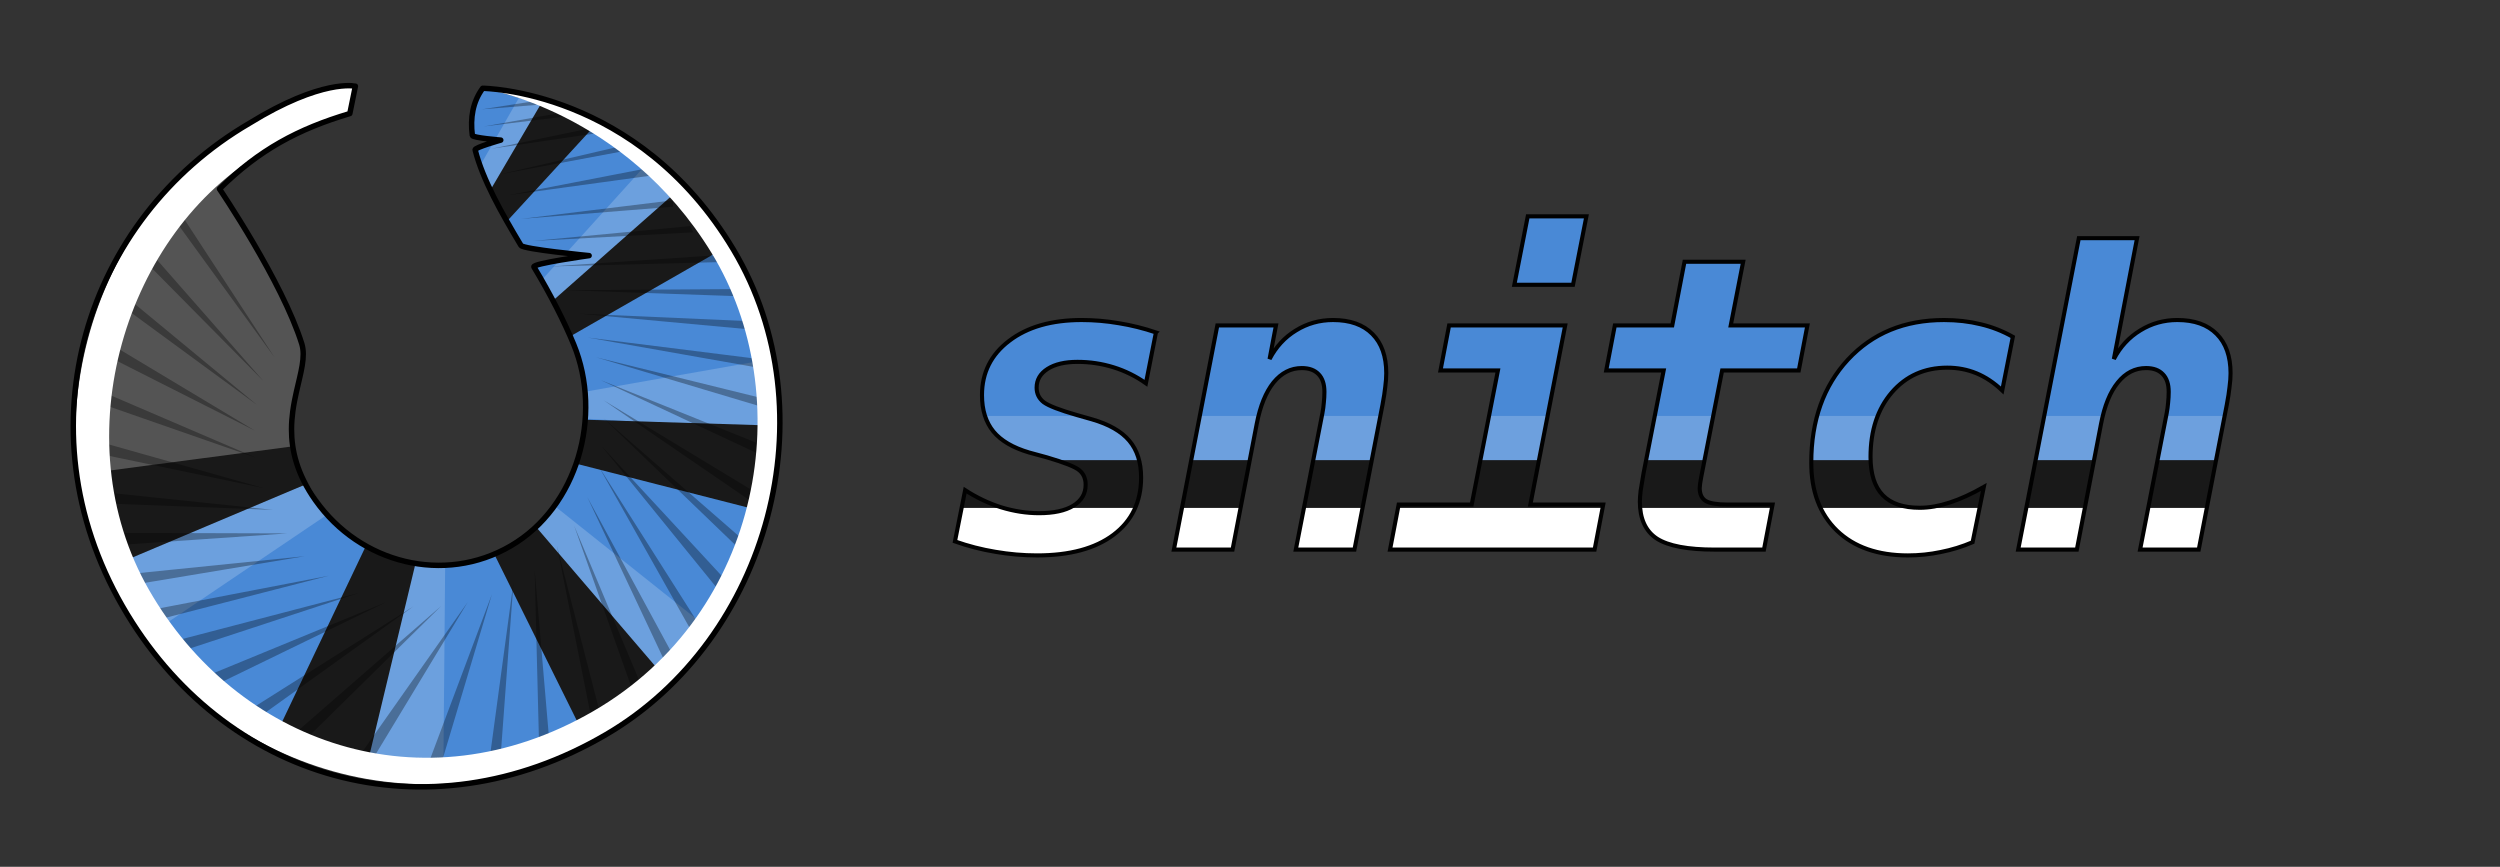 <?xml version="1.0" encoding="UTF-8" standalone="no"?>
<!-- Created with Inkscape (http://www.inkscape.org/) -->

<svg
   width="305.508mm"
   height="105.924mm"
   viewBox="0 0 305.508 105.924"
   version="1.1"
   id="svg2265"
   xml:space="preserve"
   inkscape:version="1.2.2 (1:1.2.2+202305151914+b0a8486541)"
   sodipodi:docname="logo-big.svg"
   inkscape:export-filename="logo-big.png"
   inkscape:export-xdpi="96"
   inkscape:export-ydpi="96"
   xmlns:inkscape="http://www.inkscape.org/namespaces/inkscape"
   xmlns:sodipodi="http://sodipodi.sourceforge.net/DTD/sodipodi-0.dtd"
   xmlns:xlink="http://www.w3.org/1999/xlink"
   xmlns="http://www.w3.org/2000/svg"
   xmlns:svg="http://www.w3.org/2000/svg"><rect x="0" y="0" width="305.508" height="105.924" fill="#333333" stroke="none"/><sodipodi:namedview
     id="namedview2267"
     pagecolor="#505050"
     bordercolor="#eeeeee"
     borderopacity="1"
     inkscape:showpageshadow="0"
     inkscape:pageopacity="0"
     inkscape:pagecheckerboard="0"
     inkscape:deskcolor="#4f4f4f"
     inkscape:document-units="mm"
     showgrid="false"
     inkscape:lockguides="true"
     inkscape:zoom="0.78397476"
     inkscape:cx="688.15991"
     inkscape:cy="101.40633"
     inkscape:window-width="1920"
     inkscape:window-height="1143"
     inkscape:window-x="1920"
     inkscape:window-y="0"
     inkscape:window-maximized="1"
     inkscape:current-layer="layer5"
     showguides="true"><sodipodi:guide
       position="206.428,71.76"
       orientation="0,-1"
       id="guide4542"
       inkscape:locked="true" /><sodipodi:guide
       position="154.453,52.529"
       orientation="0,-1"
       id="guide4724"
       inkscape:locked="true" /><sodipodi:guide
       position="186.675,43.85"
       orientation="0,-1"
       id="guide2440"
       inkscape:locked="true" /></sodipodi:namedview><defs
     id="defs2262"><linearGradient
       inkscape:collect="always"
       id="linearGradient4502"><stop
         style="stop-color:#010101;stop-opacity:1;"
         offset="0"
         id="stop4498" /><stop
         style="stop-color:#010101;stop-opacity:0;"
         offset="1"
         id="stop4500" /></linearGradient><linearGradient
       inkscape:collect="always"
       xlink:href="#linearGradient4502"
       id="linearGradient4504"
       x1="133.038"
       y1="82.558"
       x2="313.37"
       y2="82.558"
       gradientUnits="userSpaceOnUse" /><clipPath
       clipPathUnits="userSpaceOnUse"
       id="clipPath2013"><g
         id="g2029"><g
           aria-label="snitch"
           id="g2027"
           style="font-style:italic;font-weight:bold;font-size:42.333px;line-height:1.25;font-family:monospace;-inkscape-font-specification:'monospace Bold Italic';letter-spacing:0px;word-spacing:0px;fill:#ffffff;stroke:none"
           transform="matrix(1.204,0,0,1.204,-63.137,-20.733)"><path
             d="m 184.133,77.605 -1.034,5.25 q -1.55,-1.096 -3.349,-1.654 -1.798,-0.558 -3.721,-0.558 -1.943,0 -3.08,0.723 -1.137,0.723 -1.137,1.943 0,0.93 0.744,1.509 0.765,0.558 3.431,1.323 l 1.53,0.434 q 2.646,0.765 3.865,2.212 1.22,1.447 1.22,3.803 0,3.762 -2.853,5.912 -2.832,2.129 -7.896,2.129 -2.15,0 -4.299,-0.372 -2.129,-0.351 -4.175,-1.075 l 1.054,-5.292 q 1.778,1.158 3.741,1.778 1.964,0.599 3.886,0.599 2.274,0 3.535,-0.765 1.282,-0.785 1.282,-2.17 0,-0.951 -0.641,-1.488 -0.62,-0.537 -3.369,-1.344 l -1.819,-0.496 q -2.522,-0.744 -3.7,-2.17 -1.178,-1.447 -1.178,-3.762 0,-3.473 2.811,-5.602 2.811,-2.15 7.483,-2.15 1.922,0 3.845,0.331 1.922,0.31 3.824,0.951 z"
             id="path2015"
             style="stroke:none" /><path
             d="m 209.785,84.984 -2.915,15.048 h -6.056 l 2.749,-14.097 q 0.103,-0.537 0.145,-1.075 0.062,-0.558 0.062,-1.116 0,-1.199 -0.599,-1.819 -0.599,-0.641 -1.736,-0.641 -1.695,0 -2.915,1.488 -1.199,1.488 -1.736,4.258 l -2.501,13.002 h -6.056 l 4.486,-23.151 h 6.056 l -0.661,3.473 q 0.992,-1.902 2.729,-2.956 1.736,-1.075 3.824,-1.075 2.646,0 4.072,1.447 1.426,1.426 1.426,4.051 0,0.62 -0.103,1.406 -0.083,0.785 -0.269,1.757 z"
             id="path2017"
             style="stroke:none" /><path
             d="m 218.88,76.881 h 11.989 l -3.597,18.5 h 7.524 l -0.889,4.651 H 212.782 l 0.889,-4.651 h 7.545 l 2.708,-13.849 h -5.932 z m 8.124,-11.265 h 6.056 l -1.385,7.069 h -6.056 z"
             id="path2019"
             style="stroke:none" /><path
             d="m 255.509,70.308 -1.282,6.573 h 7.917 l -0.889,4.651 h -7.917 l -2.15,10.955 q -0.083,0.413 -0.124,0.723 -0.041,0.31 -0.041,0.475 0,0.93 0.62,1.323 0.62,0.372 2.253,0.372 h 4.651 l -0.889,4.651 h -5.064 q -4.217,0 -5.994,-1.137 -1.757,-1.158 -1.757,-3.824 0,-0.434 0.083,-1.137 0.103,-0.703 0.289,-1.736 l 2.088,-10.666 h -5.932 l 0.889,-4.651 h 5.932 l 1.261,-6.573 z"
             id="path2021"
             style="stroke:none" /><path
             d="m 283.228,99.267 q -1.592,0.682 -3.287,1.013 -1.674,0.351 -3.39,0.351 -4.672,0 -7.338,-2.563 -2.646,-2.563 -2.646,-7.007 0,-6.553 3.783,-10.645 3.803,-4.093 9.922,-4.093 2.026,0 3.783,0.434 1.757,0.413 3.328,1.302 l -1.096,5.54 q -1.261,-1.199 -2.667,-1.778 -1.406,-0.579 -3.018,-0.579 -3.514,0 -5.726,2.563 -2.191,2.563 -2.191,6.656 0,2.646 1.261,3.948 1.261,1.302 3.824,1.302 1.447,0 3.08,-0.537 1.654,-0.537 3.535,-1.612 z"
             id="path2023"
             style="stroke:none" /><path
             d="m 311.732,84.984 -2.915,15.048 h -6.056 l 2.749,-14.097 q 0.103,-0.537 0.145,-1.075 0.062,-0.558 0.062,-1.116 0,-1.199 -0.599,-1.819 -0.599,-0.641 -1.736,-0.641 -1.716,0 -2.915,1.488 -1.199,1.468 -1.736,4.258 l -2.501,13.002 h -6.056 l 6.263,-32.163 h 6.015 l -2.398,12.485 q 0.992,-1.902 2.729,-2.956 1.736,-1.075 3.824,-1.075 2.646,0 4.072,1.447 1.426,1.426 1.426,4.051 0,0.62 -0.103,1.406 -0.083,0.785 -0.269,1.757 z"
             id="path2025"
             style="stroke:none" /></g></g></clipPath><clipPath
       clipPathUnits="userSpaceOnUse"
       id="clipPath1469"><path
         id="path1471"
         style="font-style:italic;font-weight:bold;font-size:50.094px;line-height:1.25;font-family:monospace;-inkscape-font-specification:'monospace Bold Italic';letter-spacing:-2.646px;word-spacing:0px;display:inline;fill:#ffffff;fill-opacity:1;stroke-width:0.265"
         d="m 289.232,81.679 -3.449,17.807 h -7.167 l 3.253,-16.682 q 0.122,-0.636 0.171,-1.272 0.073,-0.66 0.073,-1.321 0,-1.419 -0.709,-2.152 -0.709,-0.758 -2.055,-0.758 -2.03,0 -3.449,1.761 -1.419,1.737 -2.055,5.039 l -2.96,15.385 h -7.167 l 7.411,-38.06 h 7.118 l -2.837,14.774 q 1.174,-2.25 3.229,-3.498 2.055,-1.272 4.525,-1.272 3.131,0 4.819,1.712 1.688,1.688 1.688,4.794 0,0.734 -0.122,1.663 -0.098,0.929 -0.318,2.079 z m -31.085,16.902 q -1.883,0.807 -3.889,1.199 -1.981,0.416 -4.011,0.416 -5.528,0 -8.683,-3.033 -3.131,-3.033 -3.131,-8.292 0,-7.754 4.476,-12.597 4.501,-4.843 11.741,-4.843 2.397,0 4.476,0.514 2.079,0.489 3.938,1.541 l -1.296,6.555 q -1.492,-1.419 -3.155,-2.104 -1.663,-0.685 -3.571,-0.685 -4.158,0 -6.775,3.033 -2.593,3.033 -2.593,7.876 0,3.131 1.492,4.672 1.492,1.541 4.525,1.541 1.712,0 3.645,-0.636 1.957,-0.636 4.183,-1.908 z m -28.039,-34.269 -1.517,7.778 h 9.368 l -1.052,5.504 h -9.368 l -2.544,12.964 q -0.098,0.489 -0.147,0.856 -0.049,0.367 -0.049,0.563 0,1.101 0.734,1.565 0.734,0.44 2.666,0.44 h 5.504 l -1.052,5.504 h -5.993 q -4.99,0 -7.093,-1.345 -2.079,-1.37 -2.079,-4.525 0,-0.514 0.098,-1.345 0.122,-0.832 0.342,-2.055 l 2.47,-12.621 h -7.02 l 1.052,-5.504 h 7.02 l 1.492,-7.778 z m -35.935,7.778 h 14.187 l -4.256,21.892 h 8.903 l -1.052,5.504 h -24.998 l 1.052,-5.504 h 8.928 l 3.204,-16.388 h -7.02 z m 9.613,-13.331 h 7.167 l -1.639,8.365 h -7.167 z M 186.057,81.679 182.608,99.486 h -7.167 l 3.253,-16.682 q 0.122,-0.636 0.171,-1.272 0.073,-0.66 0.073,-1.321 0,-1.419 -0.709,-2.152 -0.709,-0.758 -2.055,-0.758 -2.006,0 -3.449,1.761 -1.419,1.761 -2.055,5.039 l -2.96,15.385 h -7.167 l 5.308,-27.395 h 7.167 l -0.783,4.109 q 1.174,-2.25 3.229,-3.498 2.055,-1.272 4.525,-1.272 3.131,0 4.819,1.712 1.688,1.688 1.688,4.794 0,0.734 -0.122,1.663 -0.098,0.929 -0.318,2.079 z m -27.709,-8.732 -1.223,6.213 q -1.835,-1.296 -3.963,-1.957 -2.128,-0.66 -4.403,-0.66 -2.299,0 -3.645,0.856 -1.345,0.856 -1.345,2.299 0,1.101 0.881,1.786 0.905,0.66 4.06,1.565 l 1.81,0.514 q 3.131,0.905 4.574,2.617 1.443,1.712 1.443,4.501 0,4.452 -3.376,6.996 -3.351,2.519 -9.344,2.519 -2.544,0 -5.088,-0.44 -2.519,-0.416 -4.941,-1.272 l 1.247,-6.262 q 2.104,1.37 4.427,2.104 2.324,0.709 4.599,0.709 2.691,0 4.183,-0.905 1.517,-0.929 1.517,-2.568 0,-1.125 -0.758,-1.761 -0.734,-0.636 -3.987,-1.59 l -2.152,-0.587 q -2.984,-0.881 -4.378,-2.568 -1.394,-1.712 -1.394,-4.452 0,-4.109 3.327,-6.629 3.327,-2.544 8.855,-2.544 2.275,0 4.55,0.391 2.275,0.367 4.525,1.125 z" /></clipPath><clipPath
       clipPathUnits="userSpaceOnUse"
       id="clipPath1473"><path
         id="path1475"
         style="font-style:italic;font-weight:bold;font-size:50.094px;line-height:1.25;font-family:monospace;-inkscape-font-specification:'monospace Bold Italic';letter-spacing:-2.646px;word-spacing:0px;display:inline;fill:#ffffff;fill-opacity:1;stroke-width:0.265"
         d="m 289.232,81.679 -3.449,17.807 h -7.167 l 3.253,-16.682 q 0.122,-0.636 0.171,-1.272 0.073,-0.66 0.073,-1.321 0,-1.419 -0.709,-2.152 -0.709,-0.758 -2.055,-0.758 -2.03,0 -3.449,1.761 -1.419,1.737 -2.055,5.039 l -2.96,15.385 h -7.167 l 7.411,-38.06 h 7.118 l -2.837,14.774 q 1.174,-2.25 3.229,-3.498 2.055,-1.272 4.525,-1.272 3.131,0 4.819,1.712 1.688,1.688 1.688,4.794 0,0.734 -0.122,1.663 -0.098,0.929 -0.318,2.079 z m -31.085,16.902 q -1.883,0.807 -3.889,1.199 -1.981,0.416 -4.011,0.416 -5.528,0 -8.683,-3.033 -3.131,-3.033 -3.131,-8.292 0,-7.754 4.476,-12.597 4.501,-4.843 11.741,-4.843 2.397,0 4.476,0.514 2.079,0.489 3.938,1.541 l -1.296,6.555 q -1.492,-1.419 -3.155,-2.104 -1.663,-0.685 -3.571,-0.685 -4.158,0 -6.775,3.033 -2.593,3.033 -2.593,7.876 0,3.131 1.492,4.672 1.492,1.541 4.525,1.541 1.712,0 3.645,-0.636 1.957,-0.636 4.183,-1.908 z m -28.039,-34.269 -1.517,7.778 h 9.368 l -1.052,5.504 h -9.368 l -2.544,12.964 q -0.098,0.489 -0.147,0.856 -0.049,0.367 -0.049,0.563 0,1.101 0.734,1.565 0.734,0.44 2.666,0.44 h 5.504 l -1.052,5.504 h -5.993 q -4.99,0 -7.093,-1.345 -2.079,-1.37 -2.079,-4.525 0,-0.514 0.098,-1.345 0.122,-0.832 0.342,-2.055 l 2.47,-12.621 h -7.02 l 1.052,-5.504 h 7.02 l 1.492,-7.778 z m -35.935,7.778 h 14.187 l -4.256,21.892 h 8.903 l -1.052,5.504 h -24.998 l 1.052,-5.504 h 8.928 l 3.204,-16.388 h -7.02 z m 9.613,-13.331 h 7.167 l -1.639,8.365 h -7.167 z M 186.057,81.679 182.608,99.486 h -7.167 l 3.253,-16.682 q 0.122,-0.636 0.171,-1.272 0.073,-0.66 0.073,-1.321 0,-1.419 -0.709,-2.152 -0.709,-0.758 -2.055,-0.758 -2.006,0 -3.449,1.761 -1.419,1.761 -2.055,5.039 l -2.96,15.385 h -7.167 l 5.308,-27.395 h 7.167 l -0.783,4.109 q 1.174,-2.25 3.229,-3.498 2.055,-1.272 4.525,-1.272 3.131,0 4.819,1.712 1.688,1.688 1.688,4.794 0,0.734 -0.122,1.663 -0.098,0.929 -0.318,2.079 z m -27.709,-8.732 -1.223,6.213 q -1.835,-1.296 -3.963,-1.957 -2.128,-0.66 -4.403,-0.66 -2.299,0 -3.645,0.856 -1.345,0.856 -1.345,2.299 0,1.101 0.881,1.786 0.905,0.66 4.06,1.565 l 1.81,0.514 q 3.131,0.905 4.574,2.617 1.443,1.712 1.443,4.501 0,4.452 -3.376,6.996 -3.351,2.519 -9.344,2.519 -2.544,0 -5.088,-0.44 -2.519,-0.416 -4.941,-1.272 l 1.247,-6.262 q 2.104,1.37 4.427,2.104 2.324,0.709 4.599,0.709 2.691,0 4.183,-0.905 1.517,-0.929 1.517,-2.568 0,-1.125 -0.758,-1.761 -0.734,-0.636 -3.987,-1.59 l -2.152,-0.587 q -2.984,-0.881 -4.378,-2.568 -1.394,-1.712 -1.394,-4.452 0,-4.109 3.327,-6.629 3.327,-2.544 8.855,-2.544 2.275,0 4.55,0.391 2.275,0.367 4.525,1.125 z" /></clipPath><clipPath
       clipPathUnits="userSpaceOnUse"
       id="clipPath1477"><path
         id="path1479"
         style="font-style:italic;font-weight:bold;font-size:50.094px;line-height:1.25;font-family:monospace;-inkscape-font-specification:'monospace Bold Italic';letter-spacing:-2.646px;word-spacing:0px;display:inline;fill:#ffffff;fill-opacity:1;stroke-width:0.265"
         d="m 289.232,81.679 -3.449,17.807 h -7.167 l 3.253,-16.682 q 0.122,-0.636 0.171,-1.272 0.073,-0.66 0.073,-1.321 0,-1.419 -0.709,-2.152 -0.709,-0.758 -2.055,-0.758 -2.03,0 -3.449,1.761 -1.419,1.737 -2.055,5.039 l -2.96,15.385 h -7.167 l 7.411,-38.06 h 7.118 l -2.837,14.774 q 1.174,-2.25 3.229,-3.498 2.055,-1.272 4.525,-1.272 3.131,0 4.819,1.712 1.688,1.688 1.688,4.794 0,0.734 -0.122,1.663 -0.098,0.929 -0.318,2.079 z m -31.085,16.902 q -1.883,0.807 -3.889,1.199 -1.981,0.416 -4.011,0.416 -5.528,0 -8.683,-3.033 -3.131,-3.033 -3.131,-8.292 0,-7.754 4.476,-12.597 4.501,-4.843 11.741,-4.843 2.397,0 4.476,0.514 2.079,0.489 3.938,1.541 l -1.296,6.555 q -1.492,-1.419 -3.155,-2.104 -1.663,-0.685 -3.571,-0.685 -4.158,0 -6.775,3.033 -2.593,3.033 -2.593,7.876 0,3.131 1.492,4.672 1.492,1.541 4.525,1.541 1.712,0 3.645,-0.636 1.957,-0.636 4.183,-1.908 z m -28.039,-34.269 -1.517,7.778 h 9.368 l -1.052,5.504 h -9.368 l -2.544,12.964 q -0.098,0.489 -0.147,0.856 -0.049,0.367 -0.049,0.563 0,1.101 0.734,1.565 0.734,0.44 2.666,0.44 h 5.504 l -1.052,5.504 h -5.993 q -4.99,0 -7.093,-1.345 -2.079,-1.37 -2.079,-4.525 0,-0.514 0.098,-1.345 0.122,-0.832 0.342,-2.055 l 2.47,-12.621 h -7.02 l 1.052,-5.504 h 7.02 l 1.492,-7.778 z m -35.935,7.778 h 14.187 l -4.256,21.892 h 8.903 l -1.052,5.504 h -24.998 l 1.052,-5.504 h 8.928 l 3.204,-16.388 h -7.02 z m 9.613,-13.331 h 7.167 l -1.639,8.365 h -7.167 z M 186.057,81.679 182.608,99.486 h -7.167 l 3.253,-16.682 q 0.122,-0.636 0.171,-1.272 0.073,-0.66 0.073,-1.321 0,-1.419 -0.709,-2.152 -0.709,-0.758 -2.055,-0.758 -2.006,0 -3.449,1.761 -1.419,1.761 -2.055,5.039 l -2.96,15.385 h -7.167 l 5.308,-27.395 h 7.167 l -0.783,4.109 q 1.174,-2.25 3.229,-3.498 2.055,-1.272 4.525,-1.272 3.131,0 4.819,1.712 1.688,1.688 1.688,4.794 0,0.734 -0.122,1.663 -0.098,0.929 -0.318,2.079 z m -27.709,-8.732 -1.223,6.213 q -1.835,-1.296 -3.963,-1.957 -2.128,-0.66 -4.403,-0.66 -2.299,0 -3.645,0.856 -1.345,0.856 -1.345,2.299 0,1.101 0.881,1.786 0.905,0.66 4.06,1.565 l 1.81,0.514 q 3.131,0.905 4.574,2.617 1.443,1.712 1.443,4.501 0,4.452 -3.376,6.996 -3.351,2.519 -9.344,2.519 -2.544,0 -5.088,-0.44 -2.519,-0.416 -4.941,-1.272 l 1.247,-6.262 q 2.104,1.37 4.427,2.104 2.324,0.709 4.599,0.709 2.691,0 4.183,-0.905 1.517,-0.929 1.517,-2.568 0,-1.125 -0.758,-1.761 -0.734,-0.636 -3.987,-1.59 l -2.152,-0.587 q -2.984,-0.881 -4.378,-2.568 -1.394,-1.712 -1.394,-4.452 0,-4.109 3.327,-6.629 3.327,-2.544 8.855,-2.544 2.275,0 4.55,0.391 2.275,0.367 4.525,1.125 z" /></clipPath><clipPath
       clipPathUnits="userSpaceOnUse"
       id="clipPath1481"><path
         id="path1483"
         style="font-style:italic;font-weight:bold;font-size:50.094px;line-height:1.25;font-family:monospace;-inkscape-font-specification:'monospace Bold Italic';letter-spacing:-2.646px;word-spacing:0px;display:inline;fill:#ffffff;fill-opacity:1;stroke-width:0.265"
         d="m 289.232,81.679 -3.449,17.807 h -7.167 l 3.253,-16.682 q 0.122,-0.636 0.171,-1.272 0.073,-0.66 0.073,-1.321 0,-1.419 -0.709,-2.152 -0.709,-0.758 -2.055,-0.758 -2.03,0 -3.449,1.761 -1.419,1.737 -2.055,5.039 l -2.96,15.385 h -7.167 l 7.411,-38.06 h 7.118 l -2.837,14.774 q 1.174,-2.25 3.229,-3.498 2.055,-1.272 4.525,-1.272 3.131,0 4.819,1.712 1.688,1.688 1.688,4.794 0,0.734 -0.122,1.663 -0.098,0.929 -0.318,2.079 z m -31.085,16.902 q -1.883,0.807 -3.889,1.199 -1.981,0.416 -4.011,0.416 -5.528,0 -8.683,-3.033 -3.131,-3.033 -3.131,-8.292 0,-7.754 4.476,-12.597 4.501,-4.843 11.741,-4.843 2.397,0 4.476,0.514 2.079,0.489 3.938,1.541 l -1.296,6.555 q -1.492,-1.419 -3.155,-2.104 -1.663,-0.685 -3.571,-0.685 -4.158,0 -6.775,3.033 -2.593,3.033 -2.593,7.876 0,3.131 1.492,4.672 1.492,1.541 4.525,1.541 1.712,0 3.645,-0.636 1.957,-0.636 4.183,-1.908 z m -28.039,-34.269 -1.517,7.778 h 9.368 l -1.052,5.504 h -9.368 l -2.544,12.964 q -0.098,0.489 -0.147,0.856 -0.049,0.367 -0.049,0.563 0,1.101 0.734,1.565 0.734,0.44 2.666,0.44 h 5.504 l -1.052,5.504 h -5.993 q -4.99,0 -7.093,-1.345 -2.079,-1.37 -2.079,-4.525 0,-0.514 0.098,-1.345 0.122,-0.832 0.342,-2.055 l 2.47,-12.621 h -7.02 l 1.052,-5.504 h 7.02 l 1.492,-7.778 z m -35.935,7.778 h 14.187 l -4.256,21.892 h 8.903 l -1.052,5.504 h -24.998 l 1.052,-5.504 h 8.928 l 3.204,-16.388 h -7.02 z m 9.613,-13.331 h 7.167 l -1.639,8.365 h -7.167 z M 186.057,81.679 182.608,99.486 h -7.167 l 3.253,-16.682 q 0.122,-0.636 0.171,-1.272 0.073,-0.66 0.073,-1.321 0,-1.419 -0.709,-2.152 -0.709,-0.758 -2.055,-0.758 -2.006,0 -3.449,1.761 -1.419,1.761 -2.055,5.039 l -2.96,15.385 h -7.167 l 5.308,-27.395 h 7.167 l -0.783,4.109 q 1.174,-2.25 3.229,-3.498 2.055,-1.272 4.525,-1.272 3.131,0 4.819,1.712 1.688,1.688 1.688,4.794 0,0.734 -0.122,1.663 -0.098,0.929 -0.318,2.079 z m -27.709,-8.732 -1.223,6.213 q -1.835,-1.296 -3.963,-1.957 -2.128,-0.66 -4.403,-0.66 -2.299,0 -3.645,0.856 -1.345,0.856 -1.345,2.299 0,1.101 0.881,1.786 0.905,0.66 4.06,1.565 l 1.81,0.514 q 3.131,0.905 4.574,2.617 1.443,1.712 1.443,4.501 0,4.452 -3.376,6.996 -3.351,2.519 -9.344,2.519 -2.544,0 -5.088,-0.44 -2.519,-0.416 -4.941,-1.272 l 1.247,-6.262 q 2.104,1.37 4.427,2.104 2.324,0.709 4.599,0.709 2.691,0 4.183,-0.905 1.517,-0.929 1.517,-2.568 0,-1.125 -0.758,-1.761 -0.734,-0.636 -3.987,-1.59 l -2.152,-0.587 q -2.984,-0.881 -4.378,-2.568 -1.394,-1.712 -1.394,-4.452 0,-4.109 3.327,-6.629 3.327,-2.544 8.855,-2.544 2.275,0 4.55,0.391 2.275,0.367 4.525,1.125 z" /></clipPath></defs><g
     inkscape:groupmode="layer"
     id="layer4"
     inkscape:label="Layer 2"
     transform="translate(-17.09,-32.322)"><g
       id="g1412"
       transform="matrix(0.668,0,0,0.668,-25.465,66.978)"><path
         style="color:#000000;display:inline;fill:#545454;fill-opacity:1;stroke:none;stroke-linecap:round;stroke-linejoin:round;stroke-opacity:1;-inkscape-stroke:none"
         d="m 196.357,-5.32 c 17.752,29.705 7.22,68.811 -22.664,86.259 -29.885,17.448 -68.811,7.22 -86.259,-22.664 -17.448,-29.885 -7.22,-68.811 22.664,-86.259 13.323,-8.219 18.662,-6.679 18.662,-6.679 l -1.059,3.555 c -9.455,2.826 -16.561,6.605 -23.843,13.796 0,0 12.558,18.637 15.328,29.308 1.396,5.378 -7.039,14.535 2.238,27.649 8.157,11.53 23.521,15.46 35.718,8.338 12.197,-7.121 17.183,-23.918 11.515,-36.854 -1.387,-4.307 -4.141,-8.945 -7.342,-14.252 -0.25,-0.414 8.066,-1.948 8.066,-1.948 0,0 -9.966,-1.118 -10.224,-1.547 -3.837,-6.375 -7.414,-12.454 -8.685,-18.136 -0.053,-0.239 4.225,-1.369 4.225,-1.369 0,0 -4.631,-0.476 -4.666,-0.7 -0.533,-3.442 0.008,-6.221 1.977,-8.906 0,0 26.814,1.069 44.348,30.408 z"
         id="path1109-8"
         sodipodi:nodetypes="sssccccssscscsscscs"
         inkscape:label="gray" /><path
         id="path1485-7"
         style="display:inline;fill:#4989d6;fill-opacity:1;stroke:none;stroke-width:0.265px;stroke-linecap:butt;stroke-linejoin:miter;stroke-opacity:1"
         d="m 170.962,80.447 c -11.13,4.495 -30.106,8.869 -40.898,7.015 l 9.349,-36.342 c 4.276,0.765 10.095,-0.163 15.034,-1.621 z M 115.785,81.864 C 100.385,71.971 89.548,61.199 86.714,48.887 L 119.703,36.729 c 2.748,3.663 4.211,7.155 11.321,11.395 z m 45.499,-37.128 22.672,26.782 c 10.254,-9.195 16.562,-20.539 18.454,-31.03 l -32.827,-8.015 c -1.367,4.005 -4.421,9.084 -8.299,12.264 z m 9.329,-19.288 32.497,3.631 C 203.888,17.025 201.344,5.881 194.35,-5.845 L 165.691,4.254 c 3.523,6.183 6.186,12.768 4.923,21.194 z m -4.961,-21.242 22.892,-18.078 c -4.436,-6.717 -11.883,-11.134 -19.353,-15.831 l -13.132,17.858 2.967,4.965 10.844,2.047 -8.483,1.904 z m -9.612,-15.98 7.577,-20.663 -11.204,-3.435 c -2.404,0.981 -2.904,4.46 -2.122,8.531 0.121,0.628 4.836,1.335 4.836,1.335 0,0 -4.261,1.266 -4.123,1.736 1.089,3.733 3.018,7.795 5.037,12.495 z"
         sodipodi:nodetypes="cccccccccccccccccccccccccccccccscsc"
         inkscape:label="blue" /><path
         style="display:inline;fill:#ffffff;fill-opacity:0.194;stroke:none;stroke-width:0.265px;stroke-linecap:butt;stroke-linejoin:miter;stroke-opacity:1"
         d="M 119.743,36.113 87.074,49.966 92.938,62.947 123.58,42.254 Z m 19.565,14.874 -8.463,35.66 13.979,0.934 0.315,-35.662 z m 22.194,-6.258 22.749,26.728 7.805,-9.347 -26.932,-21.459 z m 9.427,-20.02 32.219,1.922 -0.561,-12.458 -31.613,5.565 z m -5.367,-20.893 21.394,-19.654 -5.574,-5.368 -13.809,15.285 3.126,0.996 -4.729,0.778 -3.263,3.611 z m -11.894,-20.153 9.445,-16.261 -4.393,-1.53 -7.347,12.843 z"
         id="path1555-9"
         inkscape:label="white"
         sodipodi:nodetypes="ccccccccccccccccccccccccccccccccc" /><path
         id="path1520-2"
         style="display:inline;fill:#191919;fill-opacity:1;stroke:none;stroke-width:0.265px;stroke-linecap:butt;stroke-linejoin:miter;stroke-opacity:1"
         d="m 169.914,81.335 -15.779,-31.824 7.605,-5.027 22.83,26.664 z m -38.915,6.151 -16.241,-6.15 15.767,-33.099 9.171,3.053 z m 38.458,-54.453 32.799,8.381 1.498,-15.481 -33.001,-1.028 z m -1.474,-23.36 26.691,-15.288 -8.054,-10.476 -21.72,19.167 z m -11.678,-20.921 16.122,-17.553 -9.795,-4.015 -9.166,15.618 z m -36.633,47.958 -33.055,13.95 -5.233,-16.149 35.881,-4.739 z"
         sodipodi:nodetypes="cccccccccccccccccccccccccccccc"
         inkscape:label="black" /><path
         style="fill:#000000;fill-opacity:0.316;stroke:none;stroke-width:0.265px;stroke-linecap:butt;stroke-linejoin:miter;stroke-opacity:1"
         d="M 96.423,-13.303 113.958,13.541 95.522,-11.865 Z M 91.289,-5.644 111.897,17.83 90.379,-3.934 Z M 86.579,2.252 110.789,22.247 85.898,3.998 Z M 83.347,10.705 110.339,26.902 82.722,12.943 Z M 81.566,19.422 110.498,31.841 81.317,21.666 Z m 30.44,18.013 -30.7,-8.662 0.232,2.296 z m 1.667,3.967 -30.783,-3.219 0.567,2.062 z m 2.643,4.295 -31.339,-0.096 0.992,2.185 z m 3.13,4.173 -31.452,3.197 1.066,1.868 z m 4.402,3.572 -32.264,6.211 1.366,1.747 z m 5.621,3.113 -33.939,8.863 1.5,1.794 z m 4.888,1.716 -33.067,13.601 1.789,1.594 z m 4.981,0.776 -30.08,19.001 1.966,1.171 z m 5.094,-0.084 -26.498,23.091 2.172,0.865 z m 4.822,-0.673 -19.658,27.914 2.622,0.253 z m 4.447,-1.469 -11.446,30.524 2.356,-0.109 z m 3.953,-2.287 -4.298,31.788 2.031,-1.195 z m 3.856,-2.226 0.792,31.345 1.814,-0.827 z m 10.333,27.031 -6.272,-31.435 7.946,30.867 z m 7.466,-5.234 -10.582,-29.837 12.125,28.825 z m 5.89,-5.233 -14.042,-29.789 15.364,28.345 z m 4.846,-5.58 -16.809,-29.834 18.028,28.407 z m 4.965,-7.408 -21.257,-26.166 22.996,24.849 z m 3.755,-7.54 -24.641,-23.709 25.523,22.244 z m 2.793,-8.206 -27.466,-18.816 28.18,17.074 z m 1.037,-8.918 -29.09,-13.605 29.577,11.91 z m 0.453,-8.68 -30.312,-9.064 30.047,7.409 z m -1.312,-7.268 -30.497,-5.395 30.409,3.816 z M 200.462,8.342 169.557,5.493 200.207,6.85 Z m -2.504,-6.063 -30.867,-1.068 30.463,-0.206 z m -2.791,-6.205 -30.751,0.789 30.546,-2.069 z m -4.63,-5.449 -29.317,1.573 28.765,-2.723 z m -3.719,-4.688 -27.794,2.229 27.838,-3.414 z m -4.149,-5.678 -25.987,3.567 25.505,-4.94 z m -5.387,-4.396 -22.081,4.14 21.376,-4.978 z m -4.416,-3.369 -19.233,2.829 17.822,-3.691 z m -5.372,-3.107 -15.29,1.864 13.931,-2.466 z m -5.517,-2.085 -10.167,0.819 9.214,-1.428 z"
         id="path1968-0"
         sodipodi:nodetypes="cccccccccccccccccccccccccccccccccccccccccccccccccccccccccccccccccccccccccccccccccccccccccccccccccccccccccccccccccccccccccccccccccccccccccccccccccccccccc"
         inkscape:label="tips" /><path
         style="color:#000000;display:inline;fill:#ffffff;fill-opacity:1;stroke:none;stroke-linecap:round;stroke-linejoin:round;stroke-opacity:1;-inkscape-stroke:none"
         d="m 198.144,-6.363 c 17.752,29.705 6.188,71.149 -23.567,88.816 -32.253,19.15 -71.311,6.65 -88.76,-23.234 -17.448,-29.885 -6.482,-71.259 23.403,-88.707 13.323,-8.219 19.628,-7.015 19.628,-7.015 l -1.146,5.396 c -9.455,2.826 -7.177,2.092 -15.794,7.043 C 86.797,-9.637 74.947,28.142 90.984,56.069 107.021,83.995 140.912,96.317 172.184,78.255 203.456,60.192 209.807,20.401 193.851,-5.651 177.895,-31.703 152.009,-35.728 152.009,-35.728 c 0,0 28.602,0.025 46.135,29.365 z"
         id="path1420-2"
         sodipodi:nodetypes="ssscccszzzcs"
         inkscape:label="bone" /><path
         style="color:#000000;display:inline;fill:none;fill-opacity:1;stroke:#000000;stroke-linecap:round;stroke-linejoin:round;stroke-opacity:1;-inkscape-stroke:none"
         d="m 197.88,-6.209 c 17.752,29.705 6.576,71.206 -23.283,88.697 -32.816,19.222 -70.051,8.553 -88.475,-23.447 -18.854,-32.747 -6.69,-70.915 23.195,-88.363 13.323,-8.219 19.403,-6.794 19.403,-6.794 l -1.019,5.008 c -9.455,2.826 -16.561,6.605 -23.843,13.796 0,0 11.484,16.906 15.053,28.322 0.733,2.345 -0.193,5.288 -0.985,8.809 -0.254,1.131 -0.495,2.323 -0.661,3.573 -0.139,1.043 -0.227,2.126 -0.23,3.251 -0.008,3.858 0.99,8.197 4.39,13.003 8.157,11.53 23.521,15.46 35.718,8.338 12.197,-7.121 16.872,-23.786 11.515,-36.854 -1.661,-4.051 -4.198,-9.062 -7.282,-14.183 -0.365,-0.607 10.102,-2.065 10.102,-2.065 0,0 -12.048,-1.161 -12.468,-1.862 -3.563,-5.948 -6.998,-12.026 -8.386,-17.483 -0.11,-0.432 4.688,-1.785 4.688,-1.785 0,0 -5.142,-0.408 -5.199,-0.855 -0.407,-3.212 0.077,-6.145 1.895,-8.624 0,0 28.338,0.179 45.871,29.519 z"
         id="path1518-3"
         sodipodi:nodetypes="sssccccsscssssscsscscs"
         inkscape:label="outline" /></g></g><g
     inkscape:groupmode="layer"
     id="layer5"
     inkscape:label="Layer 3"
     transform="translate(-17.09,-32.322)"><path
       style="fill:#4989d6;stroke-width:1.204;stroke-linecap:round;stroke-linejoin:round;stop-color:#000000"
       d="M 129.994,58.213 H 315.841 V 94.075 H 129.994 Z"
       id="rect2891"
       clip-path="url(#clipPath1481)" /><rect
       style="fill:#ffffff;fill-opacity:0.196;stroke:none;stroke-width:1.204;stroke-linecap:round;stroke-linejoin:round;stroke-dasharray:none;stroke-opacity:1;stop-color:#000000"
       id="rect4224"
       width="186.036"
       height="11.263"
       x="129.994"
       y="83.149"
       clip-path="url(#clipPath1477)" /><rect
       style="fill:#191919;fill-opacity:1;stroke:none;stroke-width:1.204;stroke-linecap:round;stroke-linejoin:round;stroke-dasharray:none;stroke-opacity:1;stop-color:#000000"
       id="rect3825"
       width="186.059"
       height="5.841"
       x="129.994"
       y="88.555"
       clip-path="url(#clipPath1473)" /><rect
       style="fill:#ffffff;fill-opacity:1;stroke:none;stroke-width:1.204;stroke-linecap:round;stroke-linejoin:round;stroke-dasharray:none;stroke-opacity:1;stop-color:#000000"
       id="rect2355"
       width="186.059"
       height="6.895"
       x="129.994"
       y="94.395"
       clip-path="url(#clipPath1469)" /><g
       aria-label="snitch"
       id="text4473"
       clip-path="none"
       style="font-style:italic;font-weight:bold;font-size:50.987px;font-family:monospace;-inkscape-font-specification:'monospace Bold Italic';letter-spacing:0px;word-spacing:0px;display:none;fill:none;stroke:#010101;stroke-width:0.5"><path
         style="color:#000000;-inkscape-font-specification:'monospace Bold Italic';fill:#010101;stroke:none;-inkscape-stroke:none"
         d="m 149.4,70.943 c -3.789,0 -6.854,0.874 -9.164,2.641 -2.309,1.749 -3.484,4.09 -3.484,6.945 0,1.901 0.487,3.475 1.475,4.688 v 0.002 h 0.002 c 0.988,1.196 2.522,2.089 4.578,2.695 h 0.002 l 2.189,0.598 c 1.099,0.322 1.982,0.616 2.646,0.881 0.665,0.265 1.115,0.509 1.318,0.686 v 0.002 h 0.002 c 0.459,0.385 0.684,0.894 0.684,1.602 0,1.035 -0.453,1.804 -1.426,2.4 -0.955,0.579 -2.328,0.885 -4.125,0.885 -1.517,0 -3.051,-0.237 -4.605,-0.711 h -0.002 c -1.554,-0.491 -3.035,-1.194 -4.443,-2.111 l -0.309,-0.201 -1.385,6.947 0.203,0.072 c 1.657,0.586 3.348,1.022 5.072,1.307 l -0.002,-0.002 c 1.74,0.301 3.48,0.453 5.221,0.453 4.101,0 7.329,-0.863 9.66,-2.615 2.346,-1.768 3.537,-4.236 3.537,-7.32 0,-1.935 -0.507,-3.529 -1.529,-4.742 -1.023,-1.213 -2.622,-2.119 -4.777,-2.742 l -1.842,-0.523 h -0.002 c -2.128,-0.61 -3.502,-1.154 -4.049,-1.553 -0.545,-0.425 -0.797,-0.938 -0.797,-1.617 0,-0.902 0.393,-1.582 1.252,-2.129 0.858,-0.546 2.047,-0.832 3.576,-0.832 1.519,0 2.988,0.22 4.408,0.66 1.419,0.44 2.739,1.092 3.963,1.957 l 0.314,0.223 1.361,-6.918 L 158.717,72.5 c -1.539,-0.519 -3.088,-0.905 -4.645,-1.156 h -0.002 c -1.557,-0.268 -3.113,-0.4 -4.67,-0.4 z m 0,0.5 c 1.529,0 3.058,0.131 4.588,0.395 h 0.002 c 1.459,0.235 2.91,0.607 4.355,1.082 l -1.137,5.775 c -1.18,-0.791 -2.425,-1.446 -3.777,-1.865 -1.468,-0.456 -2.987,-0.684 -4.555,-0.684 -1.591,0 -2.876,0.295 -3.844,0.91 -0.967,0.615 -1.484,1.494 -1.484,2.551 0,0.814 0.343,1.509 0.992,2.014 l 0.004,0.004 0.002,0.002 c 0.682,0.498 2.06,1.014 4.211,1.631 l 1.842,0.523 c 2.094,0.605 3.599,1.474 4.535,2.584 0.936,1.111 1.41,2.571 1.41,4.42 0,2.958 -1.103,5.238 -3.338,6.922 -2.216,1.666 -5.329,2.514 -9.359,2.514 -1.712,0 -3.422,-0.149 -5.135,-0.445 h -0.002 c -1.625,-0.268 -3.215,-0.69 -4.779,-1.23 l 1.162,-5.828 c 1.354,0.847 2.761,1.548 4.248,2.018 h 0.002 c 1.599,0.488 3.184,0.732 4.754,0.732 1.854,0 3.317,-0.308 4.387,-0.957 1.085,-0.665 1.664,-1.639 1.664,-2.828 0,-0.818 -0.292,-1.502 -0.859,-1.98 -0.295,-0.255 -0.771,-0.497 -1.459,-0.771 -0.688,-0.274 -1.583,-0.573 -2.691,-0.898 h -0.002 l -2.189,-0.598 -0.004,-0.002 c -1.991,-0.588 -3.427,-1.438 -4.33,-2.531 -0.904,-1.111 -1.361,-2.556 -1.361,-4.371 0,-2.721 1.082,-4.879 3.287,-6.549 2.204,-1.686 5.149,-2.537 8.861,-2.537 z"
         id="path2357" /><path
         style="color:#000000;-inkscape-font-specification:'monospace Bold Italic';fill:#010101;stroke:none;-inkscape-stroke:none"
         d="m 183.357,70.943 c -1.719,0 -3.304,0.445 -4.736,1.332 -1.095,0.665 -1.956,1.601 -2.691,2.674 l 0.635,-3.334 h -7.803 l -5.5,28.383 h 7.805 l 3.051,-15.861 c 0.426,-2.197 1.115,-3.867 2.041,-5.018 0.943,-1.151 2.029,-1.701 3.316,-1.701 0.866,0 1.481,0.234 1.908,0.691 l 0.002,0.002 0.002,0.002 c 0.425,0.44 0.65,1.097 0.65,2.018 0,0.439 -0.024,0.877 -0.072,1.316 v 0.004 l -0.002,0.004 c -0.033,0.422 -0.089,0.845 -0.17,1.268 l -3.369,17.275 h 7.805 l 3.51,-18.125 0.039,-0.201 v -0.002 c 0.15,-0.783 0.259,-1.491 0.326,-2.129 0.084,-0.639 0.127,-1.215 0.127,-1.727 0,-2.152 -0.591,-3.855 -1.789,-5.055 -1.199,-1.217 -2.914,-1.816 -5.084,-1.816 z m 0,0.5 c 2.079,0 3.636,0.561 4.727,1.668 h 0.002 c 1.091,1.091 1.645,2.641 1.645,4.703 0,0.484 -0.041,1.038 -0.123,1.66 v 0.004 0.004 c -0.066,0.622 -0.172,1.319 -0.32,2.094 l -3.471,17.922 h -6.785 l 3.252,-16.682 c 0.084,-0.438 0.144,-0.876 0.178,-1.314 0.051,-0.457 0.076,-0.914 0.076,-1.371 0,-1.003 -0.253,-1.808 -0.789,-2.363 l -0.002,-0.002 c -0.535,-0.571 -1.313,-0.848 -2.271,-0.848 -1.434,0 -2.688,0.644 -3.703,1.883 l -0.002,0.002 c -0.999,1.24 -1.706,2.988 -2.143,5.238 l -2.973,15.457 h -6.787 l 5.307,-27.383 h 6.787 L 175.221,76 l 0.467,0.162 c 0.778,-1.491 1.84,-2.638 3.195,-3.461 v -0.002 h 0.002 c 1.356,-0.839 2.839,-1.256 4.473,-1.256 z"
         id="path2359" /><path
         style="color:#000000;-inkscape-font-specification:'monospace Bold Italic';fill:#010101;stroke:none;-inkscape-stroke:none"
         d="m 210.064,58.047 -0.039,0.201 -1.727,8.812 h 7.805 l 1.766,-9.014 z m 0.412,0.5 h 6.785 l -1.57,8.014 h -6.785 z m -10.197,13.068 -0.039,0.203 -1.127,5.898 h 7.145 l -3.164,16.18 h -9.088 l -1.166,6.102 h 25.953 l 1.166,-6.102 h -9.061 l 4.332,-22.281 z m 0.414,0.5 h 13.93 l -4.332,22.281 h 9.062 l -0.975,5.102 h -24.934 l 0.975,-5.102 h 9.086 l 3.359,-17.18 h -7.146 z"
         id="path2361" /><path
         style="color:#000000;-inkscape-font-specification:'monospace Bold Italic';fill:#010101;stroke:none;-inkscape-stroke:none"
         d="m 237.102,63.697 -1.52,7.918 h -7.145 l -1.166,6.102 h 7.143 l -2.455,12.549 v 0.002 c -0.15,0.832 -0.268,1.531 -0.352,2.1 v 0.004 0.004 c -0.067,0.57 -0.102,1.034 -0.102,1.398 0,2.196 0.744,3.836 2.229,4.814 h 0.002 l 0.002,0.002 c 1.503,0.961 3.945,1.408 7.354,1.408 h 6.307 l 1.166,-6.102 h -5.904 c -1.29,0 -2.164,-0.164 -2.58,-0.412 -0.422,-0.268 -0.631,-0.688 -0.631,-1.379 0,-0.112 0.016,-0.296 0.049,-0.539 0.032,-0.242 0.081,-0.527 0.146,-0.855 v -0.002 l 2.549,-12.992 h 9.537 l 1.166,-6.102 h -9.533 l 1.543,-7.918 h -0.305 z m 0.412,0.5 h 6.785 l -1.543,7.918 h 9.535 l -0.975,5.102 h -9.533 l -2.629,13.396 c -0.067,0.335 -0.118,0.631 -0.152,0.887 -0.034,0.255 -0.053,0.452 -0.053,0.605 0,0.802 0.29,1.442 0.863,1.805 l 0.004,0.002 h 0.002 c 0.581,0.349 1.512,0.484 2.842,0.484 h 5.299 l -0.975,5.102 h -5.893 c -3.361,0 -5.73,-0.465 -7.082,-1.328 -1.337,-0.881 -2.004,-2.31 -2.004,-4.396 0,-0.331 0.033,-0.779 0.098,-1.334 v -0.006 c 0.082,-0.559 0.197,-1.248 0.346,-2.072 v -0.004 l 2.572,-13.141 H 227.875 l 0.977,-5.102 h 7.145 z"
         id="path2363" /><path
         style="color:#000000;-inkscape-font-specification:'monospace Bold Italic';fill:#010101;stroke:none;-inkscape-stroke:none"
         d="m 274.428,70.943 c -4.969,0 -9.033,1.673 -12.133,5.008 -3.082,3.335 -4.623,7.683 -4.623,12.992 0,3.618 1.085,6.511 3.262,8.619 h 0.002 c 2.194,2.109 5.215,3.158 9.012,3.158 1.395,0 2.772,-0.144 4.133,-0.43 l -0.002,0.002 c 1.378,-0.269 2.714,-0.682 4.008,-1.236 l 0.121,-0.051 0.025,-0.129 1.504,-7.412 -0.479,0.273 c -1.499,0.856 -2.903,1.497 -4.211,1.922 -1.29,0.425 -2.5,0.635 -3.631,0.635 -2.016,0 -3.474,-0.507 -4.428,-1.492 -0.954,-0.985 -1.447,-2.497 -1.447,-4.582 0,-3.242 0.862,-5.845 2.578,-7.854 1.733,-2.008 3.946,-3 6.707,-3 1.265,0 2.442,0.228 3.539,0.68 1.097,0.452 2.141,1.145 3.135,2.09 l 0.33,0.312 1.441,-7.295 -0.156,-0.088 c -1.281,-0.725 -2.639,-1.256 -4.072,-1.594 h -0.002 c -1.432,-0.354 -2.97,-0.529 -4.613,-0.529 z m 0,0.5 c 1.609,0 3.107,0.17 4.496,0.514 l 0.002,0.002 c 1.33,0.313 2.584,0.821 3.779,1.479 L 281.5,79.545 c -0.935,-0.831 -1.905,-1.533 -2.943,-1.961 -1.16,-0.478 -2.406,-0.717 -3.73,-0.717 -2.882,0 -5.267,1.066 -7.086,3.174 v 0.002 c -1.802,2.108 -2.699,4.847 -2.699,8.178 0,2.164 0.519,3.823 1.59,4.93 1.071,1.106 2.685,1.645 4.785,1.645 1.192,0 2.454,-0.222 3.785,-0.66 1.202,-0.391 2.498,-1.016 3.838,-1.75 l -1.268,6.25 c -1.226,0.516 -2.486,0.912 -3.789,1.166 l -0.002,0.002 h -0.002 c -1.328,0.279 -2.671,0.418 -4.031,0.418 -3.705,0 -6.576,-1.011 -8.664,-3.018 -2.073,-2.008 -3.111,-4.741 -3.111,-8.26 0,-5.212 1.497,-9.413 4.488,-12.65 l 0.002,-0.002 c 3.008,-3.236 6.91,-4.848 11.766,-4.848 z"
         id="path2365" /><path
         style="color:#000000;-inkscape-font-specification:'monospace Bold Italic';fill:#010101;stroke:none;-inkscape-stroke:none"
         d="m 293.691,60.76 -7.643,39.238 h 7.805 l 3.053,-15.861 c 0.427,-2.215 1.114,-3.887 2.039,-5.02 0.926,-1.15 2.011,-1.699 3.316,-1.699 0.866,0 1.481,0.234 1.908,0.691 l 0.002,0.002 0.002,0.002 c 0.425,0.44 0.65,1.097 0.65,2.018 0,0.439 -0.024,0.877 -0.072,1.316 v 0.004 l -0.002,0.004 c -0.033,0.422 -0.089,0.845 -0.17,1.268 l -3.369,17.275 h 7.805 l 3.51,-18.125 0.039,-0.201 v -0.002 c 0.15,-0.783 0.259,-1.491 0.326,-2.129 0.084,-0.639 0.127,-1.215 0.127,-1.727 0,-2.152 -0.591,-3.855 -1.789,-5.055 -1.199,-1.217 -2.914,-1.816 -5.084,-1.816 -1.719,0 -3.304,0.445 -4.736,1.332 -1.094,0.665 -1.954,1.599 -2.689,2.67 l 2.725,-14.186 z m 0.41,0.5 h 6.738 L 298.008,76 l 0.467,0.162 c 0.778,-1.491 1.84,-2.638 3.195,-3.461 v -0.002 h 0.002 c 1.356,-0.839 2.839,-1.256 4.473,-1.256 2.079,0 3.636,0.561 4.727,1.668 h 0.002 c 1.091,1.091 1.645,2.641 1.645,4.703 0,0.484 -0.041,1.038 -0.123,1.66 v 0.004 0.004 c -0.066,0.622 -0.172,1.319 -0.32,2.094 l -3.471,17.922 h -6.785 l 3.252,-16.682 h 0.002 c 0.084,-0.438 0.142,-0.876 0.176,-1.314 0.051,-0.457 0.076,-0.914 0.076,-1.371 0,-1.003 -0.253,-1.808 -0.789,-2.363 l -0.002,-0.002 c -0.535,-0.571 -1.313,-0.848 -2.271,-0.848 -1.45,0 -2.706,0.644 -3.705,1.885 -1,1.224 -1.706,2.972 -2.143,5.238 l -2.973,15.457 h -6.785 z"
         id="path2367" /></g><path
       id="path883"
       style="font-style:italic;font-weight:bold;font-size:50.094px;line-height:1.25;font-family:monospace;-inkscape-font-specification:'monospace Bold Italic';letter-spacing:-2.646px;word-spacing:0px;display:inline;stroke-width:0.5;fill:none;stroke:#010101;stroke-opacity:1;stroke-dasharray:none"
       d="M 289.232,81.679 285.783,99.486 h -7.167 l 3.253,-16.682 q 0.122,-0.636 0.171,-1.272 0.073,-0.66 0.073,-1.321 0,-1.419 -0.709,-2.152 Q 280.695,77.3 279.35,77.3 q -2.03,0 -3.449,1.761 -1.419,1.737 -2.055,5.039 l -2.96,15.385 h -7.167 l 7.411,-38.06 h 7.118 l -2.837,14.774 q 1.174,-2.25 3.229,-3.498 2.055,-1.272 4.525,-1.272 3.131,0 4.819,1.712 1.688,1.688 1.688,4.794 0,0.734 -0.122,1.663 -0.098,0.929 -0.318,2.079 z m -31.085,16.902 q -1.883,0.807 -3.889,1.199 -1.981,0.416 -4.011,0.416 -5.528,0 -8.683,-3.033 -3.131,-3.033 -3.131,-8.292 0,-7.754 4.476,-12.597 4.501,-4.843 11.741,-4.843 2.397,0 4.476,0.514 2.079,0.489 3.938,1.541 l -1.296,6.555 q -1.492,-1.419 -3.155,-2.104 -1.663,-0.685 -3.571,-0.685 -4.158,0 -6.775,3.033 -2.593,3.033 -2.593,7.876 0,3.131 1.492,4.672 1.492,1.541 4.525,1.541 1.712,0 3.645,-0.636 1.957,-0.636 4.183,-1.908 z m -28.039,-34.269 -1.517,7.778 h 9.368 l -1.052,5.504 h -9.368 l -2.544,12.964 q -0.098,0.489 -0.147,0.856 -0.049,0.367 -0.049,0.563 0,1.101 0.734,1.565 0.734,0.44 2.666,0.44 h 5.504 l -1.052,5.504 h -5.993 q -4.99,0 -7.093,-1.345 -2.079,-1.37 -2.079,-4.525 0,-0.514 0.098,-1.345 0.122,-0.832 0.342,-2.055 l 2.47,-12.621 h -7.02 l 1.052,-5.504 h 7.02 l 1.492,-7.778 z m -35.935,7.778 h 14.187 l -4.256,21.892 h 8.903 l -1.052,5.504 h -24.998 l 1.052,-5.504 h 8.928 l 3.204,-16.388 h -7.02 z m 9.613,-13.331 h 7.167 l -1.639,8.365 h -7.167 z M 186.057,81.679 182.608,99.486 h -7.167 l 3.253,-16.682 q 0.122,-0.636 0.171,-1.272 0.073,-0.66 0.073,-1.321 0,-1.419 -0.709,-2.152 -0.709,-0.758 -2.055,-0.758 -2.006,0 -3.449,1.761 -1.419,1.761 -2.055,5.039 l -2.96,15.385 h -7.167 l 5.308,-27.395 h 7.167 l -0.783,4.109 q 1.174,-2.25 3.229,-3.498 2.055,-1.272 4.525,-1.272 3.131,0 4.819,1.712 1.688,1.688 1.688,4.794 0,0.734 -0.122,1.663 -0.098,0.929 -0.318,2.079 z m -27.709,-8.732 -1.223,6.213 q -1.835,-1.296 -3.963,-1.957 -2.128,-0.66 -4.403,-0.66 -2.299,0 -3.645,0.856 -1.345,0.856 -1.345,2.299 0,1.101 0.881,1.786 0.905,0.66 4.06,1.565 l 1.81,0.514 q 3.131,0.905 4.574,2.617 1.443,1.712 1.443,4.501 0,4.452 -3.376,6.996 -3.351,2.519 -9.344,2.519 -2.544,0 -5.088,-0.44 -2.519,-0.416 -4.941,-1.272 l 1.247,-6.262 q 2.104,1.37 4.427,2.104 2.324,0.709 4.599,0.709 2.691,0 4.183,-0.905 1.517,-0.929 1.517,-2.568 0,-1.125 -0.758,-1.761 -0.734,-0.636 -3.987,-1.59 l -2.152,-0.587 q -2.984,-0.881 -4.378,-2.568 -1.394,-1.712 -1.394,-4.452 0,-4.109 3.327,-6.629 3.327,-2.544 8.855,-2.544 2.275,0 4.55,0.391 2.275,0.367 4.525,1.125 z" /></g></svg>
